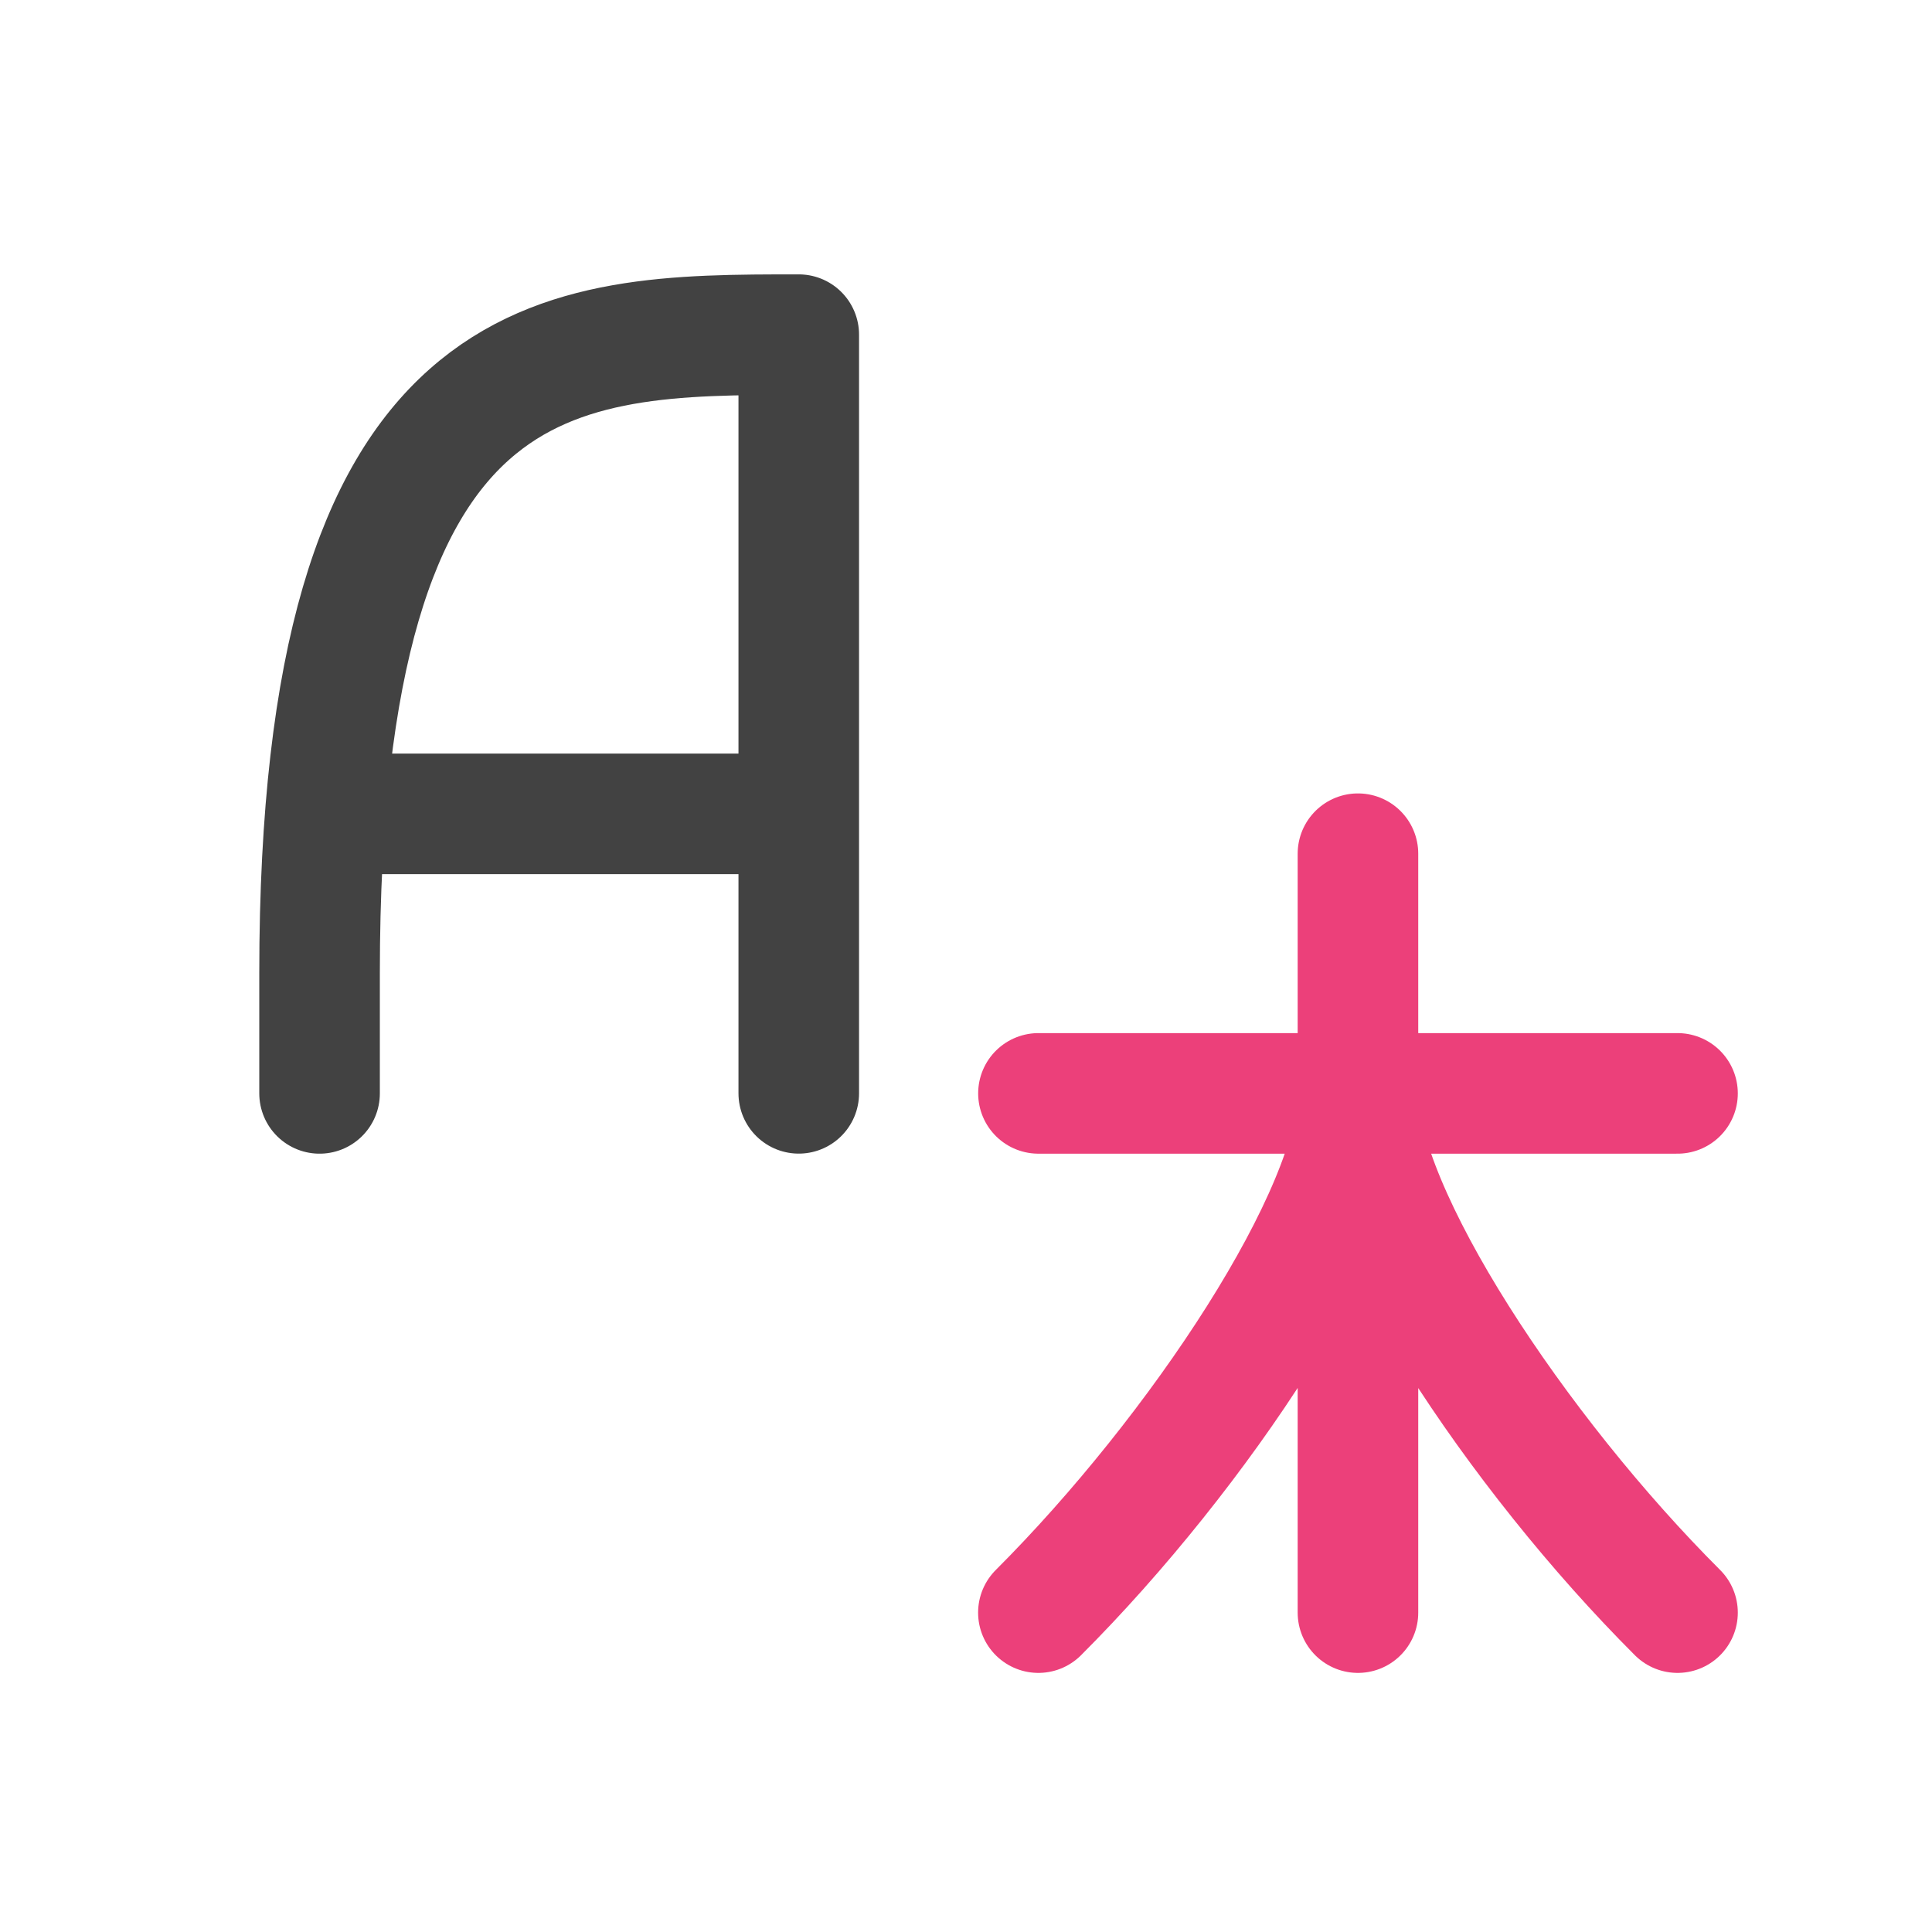 <svg xmlns="http://www.w3.org/2000/svg" width="32pt" height="32pt" viewBox="0 0 32 32"><g fill="none" stroke-width="31.95" stroke-linecap="round" stroke-linejoin="round"><path d="M5.293 18.11v-1.997c0-10.57 3.969-10.57 7.937-10.57v12.566M5.953 13.48h7.277" stroke="#424242" stroke-width="1.997"/><path d="M17.2 18.11h10.585m-5.293-3.97v12.57M22.492 18.11c0 1.984-2.648 5.956-5.293 8.6M22.492 18.11c0 1.984 2.645 5.956 5.293 8.6" stroke="#ec407a" stroke-width="1.997"/></g></svg>